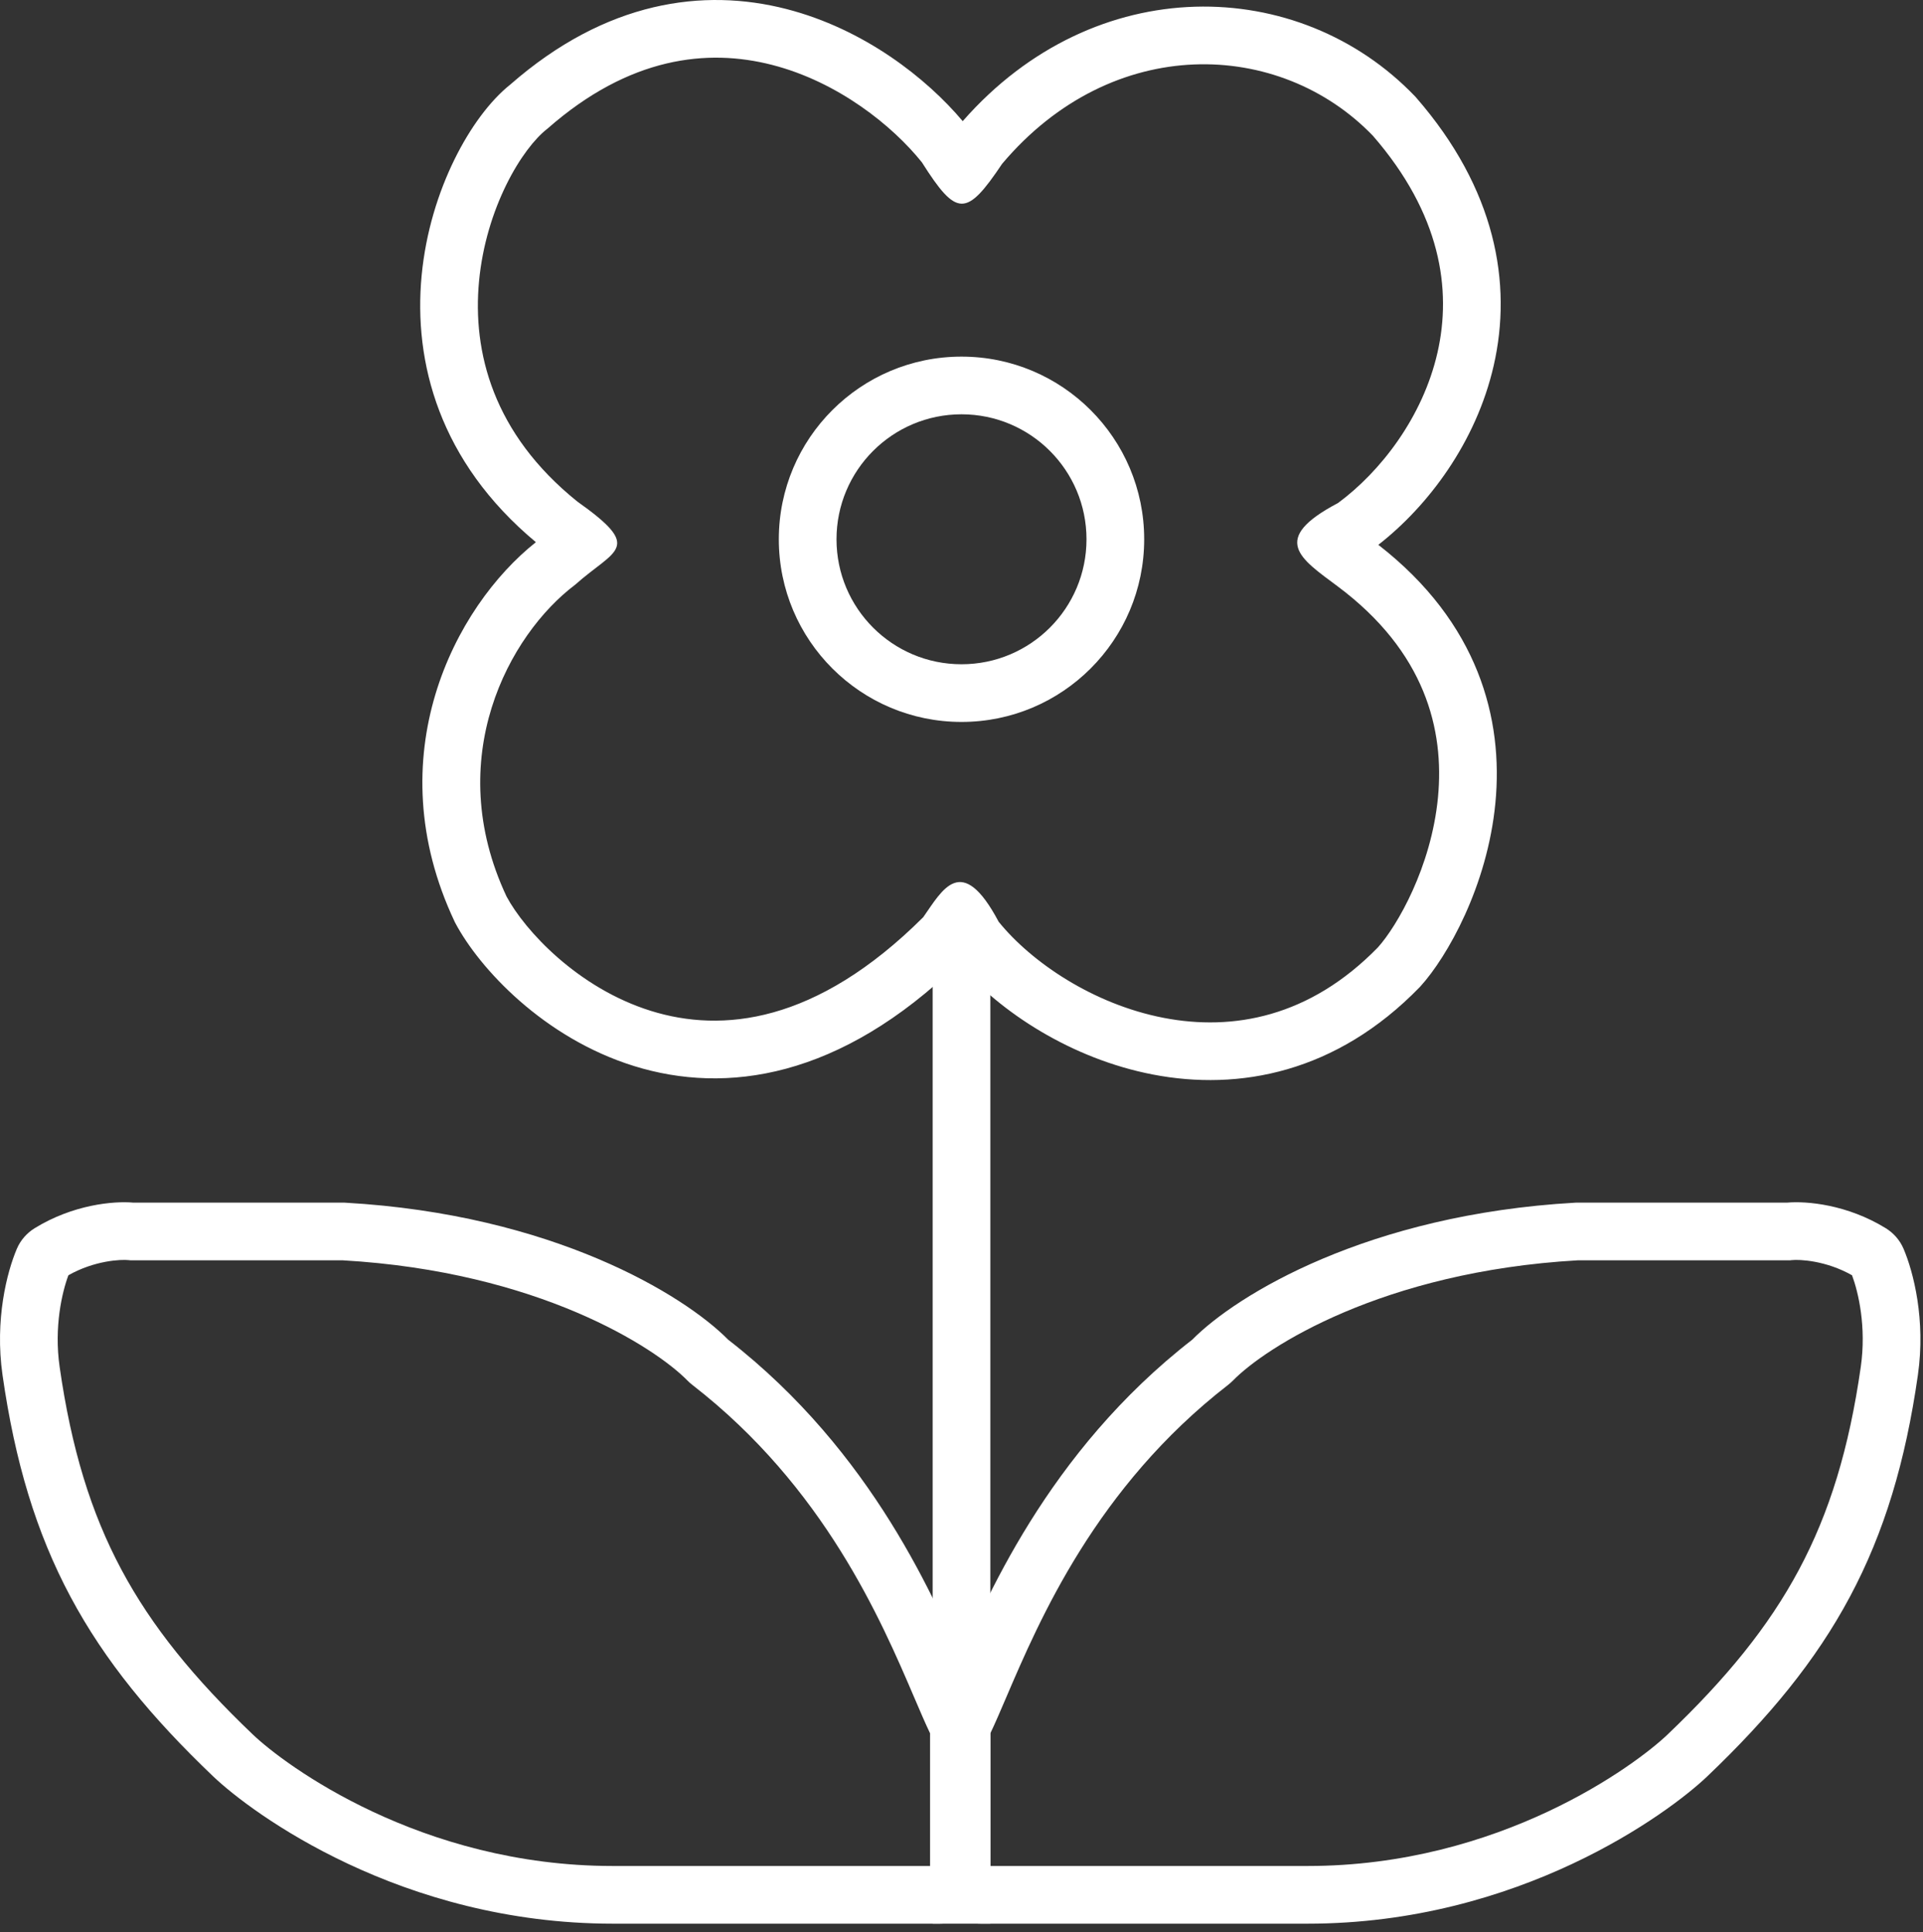 <svg width="200" height="201" viewBox="0 0 200 201" fill="none" xmlns="http://www.w3.org/2000/svg">
<rect x="0" y="0" width="200" height="201" fill="#333333" stroke="none"/>
<path fill-rule="evenodd" clip-rule="evenodd" d="M185.853 125.094C187.932 124.911 192.13 125.295 196.124 127.752C196.92 128.242 197.589 128.977 197.982 129.903C198.999 132.298 200.293 137.255 199.47 143.018C198.183 152.029 195.972 159.398 192.396 166.095C188.825 172.784 183.968 178.658 177.571 184.764C173.54 188.613 158.002 200.094 136 200.094H102C99.239 200.094 97 197.856 97 195.094V180.078C97 179.284 97.187 178.53 97.515 177.856C97.935 176.991 98.425 175.837 99.012 174.453C102.378 166.52 108.945 151.04 123.997 139.351C128.587 134.697 142.238 126.321 163.83 125.099L163.915 125.094H185.853ZM192.619 132.649C189.908 131.113 187.164 130.983 186.331 131.076L186.166 131.094H164.086C143.754 132.265 131.599 140.164 128.244 143.59C128.08 143.756 127.907 143.911 127.718 144.058C114.018 154.678 108.115 168.468 104.65 176.562C104.033 178.004 103.493 179.265 103 180.295V194.094H136C155.998 194.094 170.127 183.576 173.429 180.424C179.532 174.599 183.925 169.222 187.104 163.269C190.278 157.325 192.317 150.66 193.53 142.17C194.124 138.015 193.277 134.413 192.619 132.649Z" fill="white"/>
<path fill-rule="evenodd" clip-rule="evenodd" d="M13.878 125.094C11.799 124.911 7.602 125.295 3.608 127.752C2.811 128.242 2.143 128.977 1.749 129.903C0.732 132.298 -0.562 137.255 0.262 143.018C1.549 152.029 3.759 159.398 7.335 166.095C10.906 172.784 15.763 178.658 22.16 184.764C26.192 188.613 41.729 200.094 63.731 200.094H97.731C100.493 200.094 102.731 197.856 102.731 195.094V180.078C102.731 179.284 102.544 178.53 102.216 177.856C101.796 176.991 101.306 175.837 100.719 174.453C97.354 166.52 90.786 151.04 75.734 139.351C71.144 134.697 57.494 126.321 35.901 125.099L35.816 125.094H13.878ZM7.113 132.649C9.824 131.113 12.568 130.983 13.4 131.076L13.565 131.094H35.646C55.977 132.265 68.132 140.164 71.488 143.59C71.651 143.756 71.824 143.911 72.013 144.058C85.713 154.678 91.617 168.468 95.082 176.562C95.699 178.004 96.239 179.265 96.731 180.295V194.094H63.731C43.734 194.094 29.604 183.576 26.303 180.424C20.2 174.599 15.806 169.222 12.628 163.269C9.454 157.325 7.414 150.66 6.201 142.17C5.608 138.015 6.455 134.413 7.113 132.649Z" fill="white"/>
<path fill-rule="evenodd" clip-rule="evenodd" d="M100 69.094C107.18 69.094 113 63.274 113 56.094C113 48.914 107.18 43.094 100 43.094C92.82 43.094 87 48.914 87 56.094C87 63.274 92.82 69.094 100 69.094ZM100 75.094C110.493 75.094 119 66.588 119 56.094C119 45.601 110.493 37.094 100 37.094C89.507 37.094 81 45.601 81 56.094C81 66.588 89.507 75.094 100 75.094Z" fill="white"/>
<path fill-rule="evenodd" clip-rule="evenodd" d="M80.284 6.747C73.577 5.028 65.465 5.898 56.979 13.348L56.918 13.402L56.853 13.453C55.65 14.399 54.053 16.379 52.651 19.234C51.272 22.041 50.179 25.496 49.824 29.231C49.123 36.596 51.266 45.102 60.034 52.161C67 57.094 64 57.094 59.813 60.826C52.924 66.021 45.945 78.899 52.682 93.248C54.588 96.8 60.097 102.787 67.718 105.155C75.042 107.431 84.853 106.529 96.022 95.402C98 92.594 100 88.594 103.866 95.88C107.268 100.084 113.698 104.461 121.038 105.876C128.197 107.257 136.203 105.835 143.312 98.54C145.299 96.331 148.857 90.202 149.555 82.948C150.232 75.902 148.235 67.782 139.101 60.973C135.24 58.094 132 56.094 139.163 52.32C143.568 49.066 147.967 43.416 149.504 36.677C151 30.117 149.855 22.257 142.785 14.119C133.113 4.085 115.725 3.41 104.225 17.04C100.5 22.594 99.5 22.594 95.88 16.885C92.852 13.106 87.187 8.516 80.284 6.747ZM100.127 12.603C96.385 8.151 89.868 3.009 81.774 0.935C73.176 -1.268 63.044 0.068 53.079 8.789C50.96 10.478 48.894 13.273 47.266 16.589C45.596 19.988 44.281 24.144 43.851 28.663C42.996 37.647 45.666 48.008 55.735 56.396C47.248 63.128 39.175 78.698 47.287 95.875L47.316 95.937L47.348 95.997C49.858 100.738 56.552 107.969 65.938 110.885C75.513 113.86 87.356 112.187 99.676 100.224C104.012 105.282 111.436 110.135 119.902 111.768C128.853 113.494 138.986 111.605 147.652 102.684L147.686 102.648L147.719 102.612C150.524 99.528 154.695 92.174 155.527 83.522C156.366 74.806 153.794 64.782 143.354 56.67C148.512 52.644 153.523 46.036 155.354 38.012C157.295 29.5 155.587 19.672 147.261 10.122L147.215 10.069L147.166 10.018C135.119 -2.552 113.905 -3.127 100.127 12.603Z" fill="white"/>
<path fill-rule="evenodd" clip-rule="evenodd" d="M97 200.094V100.094H103V200.094H97Z" fill="white"/>
</svg>
